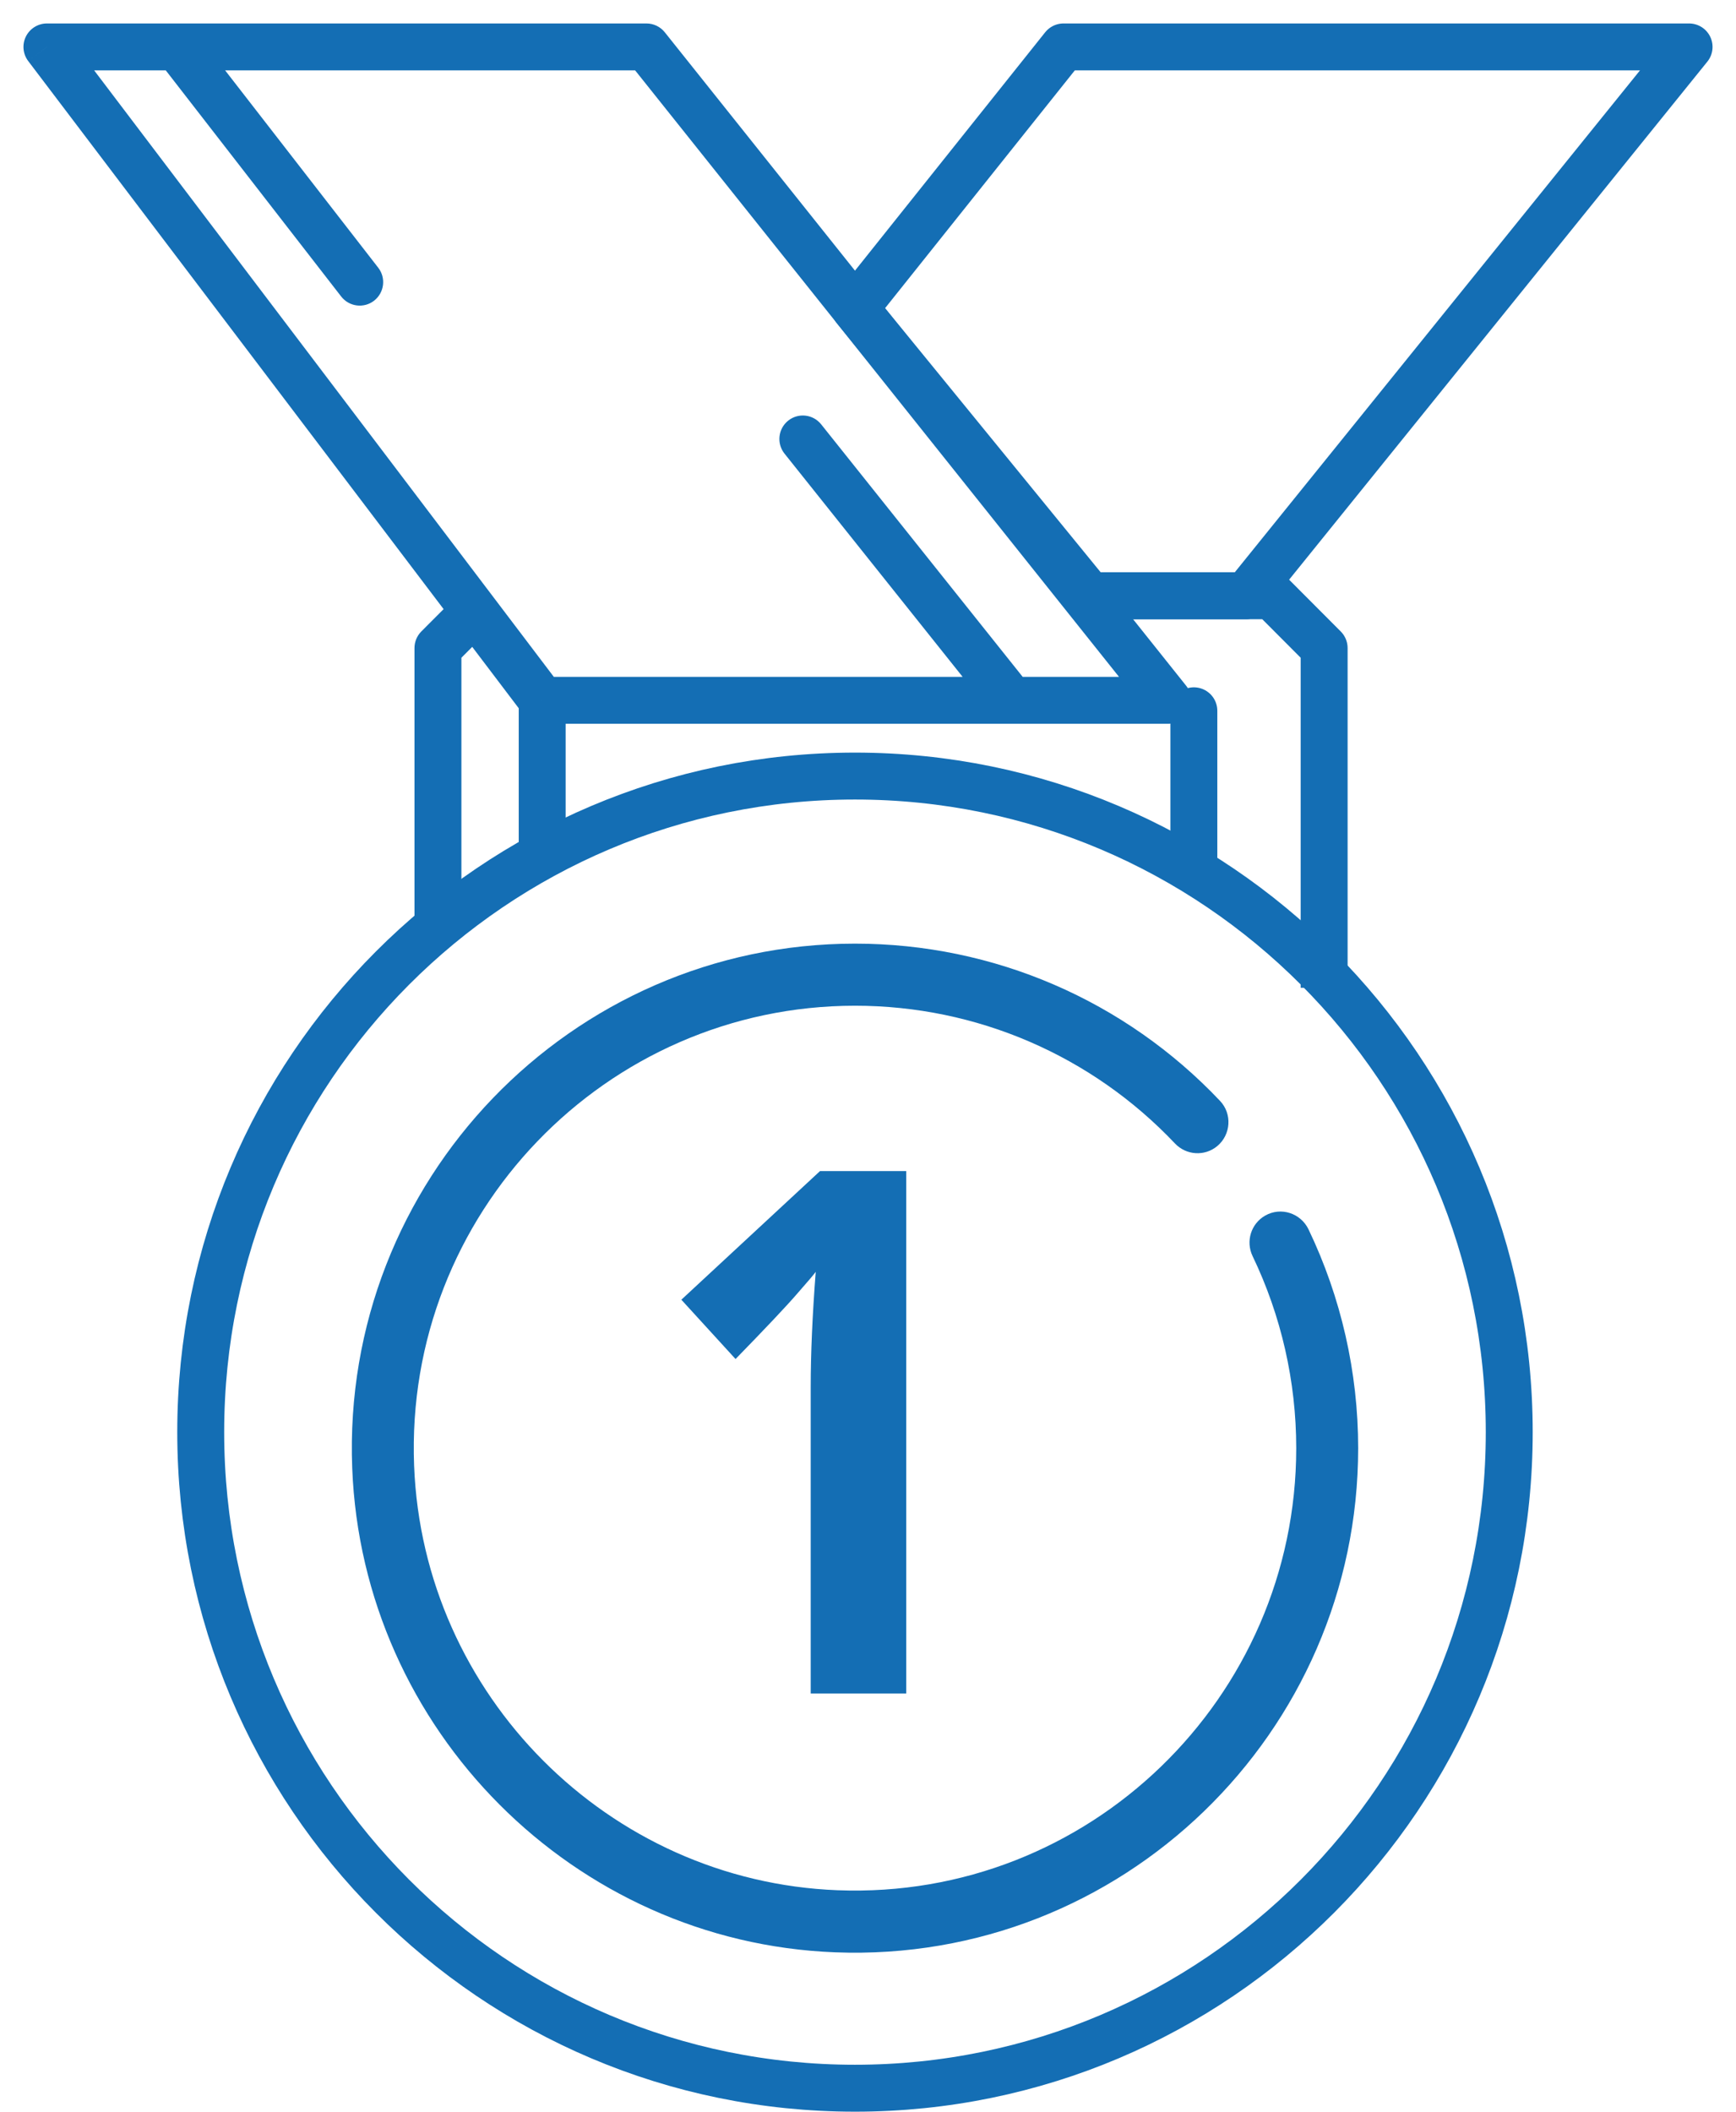 <svg width="37" height="45" viewBox="0 0 37 45" fill="none" xmlns="http://www.w3.org/2000/svg">
<path d="M9.334 13.81L8.979 13.457C8.886 13.551 8.834 13.678 8.834 13.81H9.334ZM9.535 12.9L8.979 13.457L9.688 14.163L10.243 13.606L9.535 12.9ZM8.834 13.81V19.937H9.834V13.81H8.834ZM11.056 14.924V18.266H12.056V14.924H11.056Z" fill="#146EB4"/>
<path d="M25.445 15.147V18.266" stroke="#146EB4" stroke-linecap="round"/>
<path d="M36 1L26.556 12.696H23.222L18.222 6.57L22.667 1H36Z" stroke="#146EB4" stroke-linejoin="round"/>
<path d="M23.222 12.696H27.111L28.222 13.81V21.051" stroke="#146EB4" stroke-linejoin="round"/>
<path d="M32.167 30.519C32.167 38.242 25.922 44.5 18.222 44.5C10.522 44.5 4.278 38.242 4.278 30.519C4.278 22.796 10.522 16.538 18.222 16.538C25.922 16.538 32.167 22.796 32.167 30.519Z" stroke="#146EB4"/>
<path d="M27.889 26.198C27.722 25.851 27.3 25.714 26.966 25.904C26.663 26.076 26.546 26.453 26.697 26.768C27.307 28.037 27.627 29.439 27.627 30.86C27.627 36.182 23.205 40.489 17.851 40.281C12.97 40.092 9.015 36.126 8.826 31.233C8.618 25.865 12.914 21.432 18.223 21.432C20.817 21.432 23.268 22.494 25.042 24.367C25.282 24.621 25.676 24.646 25.944 24.423C26.236 24.179 26.265 23.737 26.003 23.46C23.98 21.322 21.183 20.109 18.223 20.109C12.168 20.109 7.27 25.164 7.507 31.285C7.722 36.865 12.233 41.388 17.799 41.604C23.905 41.841 28.947 36.93 28.947 30.86C28.947 29.242 28.583 27.645 27.889 26.198Z" fill="#146EB4"/>
<path d="M19.315 36.089H17.279V29.555C17.279 28.845 17.315 28.027 17.386 27.103C17.35 27.154 17.219 27.309 16.991 27.568C16.768 27.827 16.33 28.291 15.677 28.961L14.522 27.697L17.477 24.956H19.315V36.089Z" fill="#146EB4"/>
<path d="M1 1V0.5C0.81 0.5 0.637 0.608 0.552 0.778C0.468 0.948 0.487 1.151 0.602 1.302L1 1ZM13.778 1L14.169 0.688C14.074 0.569 13.93 0.5 13.778 0.5V1ZM24.889 14.924V15.424C25.081 15.424 25.256 15.314 25.34 15.141C25.423 14.968 25.4 14.762 25.28 14.612L24.889 14.924ZM11.556 14.924L11.157 15.226C11.252 15.351 11.399 15.424 11.556 15.424V14.924ZM4.173 0.694C4.004 0.475 3.69 0.436 3.471 0.605C3.253 0.774 3.214 1.088 3.383 1.306L4.173 0.694ZM7.272 6.319C7.441 6.537 7.755 6.577 7.973 6.408C8.191 6.238 8.231 5.924 8.062 5.706L7.272 6.319ZM17.502 9.043C17.33 8.827 17.015 8.791 16.799 8.964C16.584 9.136 16.548 9.45 16.72 9.666L17.502 9.043ZM21.165 15.236C21.337 15.452 21.652 15.487 21.867 15.315C22.083 15.143 22.119 14.828 21.947 14.612L21.165 15.236ZM1 1.5H13.778V0.5H1V1.5ZM24.889 14.424H11.556V15.424H24.889V14.424ZM11.954 14.622L1.399 0.698L0.602 1.302L11.157 15.226L11.954 14.622ZM3.383 1.306L7.272 6.319L8.062 5.706L4.173 0.694L3.383 1.306ZM16.72 9.666L21.165 15.236L21.947 14.612L17.502 9.043L16.72 9.666ZM13.387 1.312L24.498 15.236L25.28 14.612L14.169 0.688L13.387 1.312Z" fill="#146EB4"/>
</svg>
